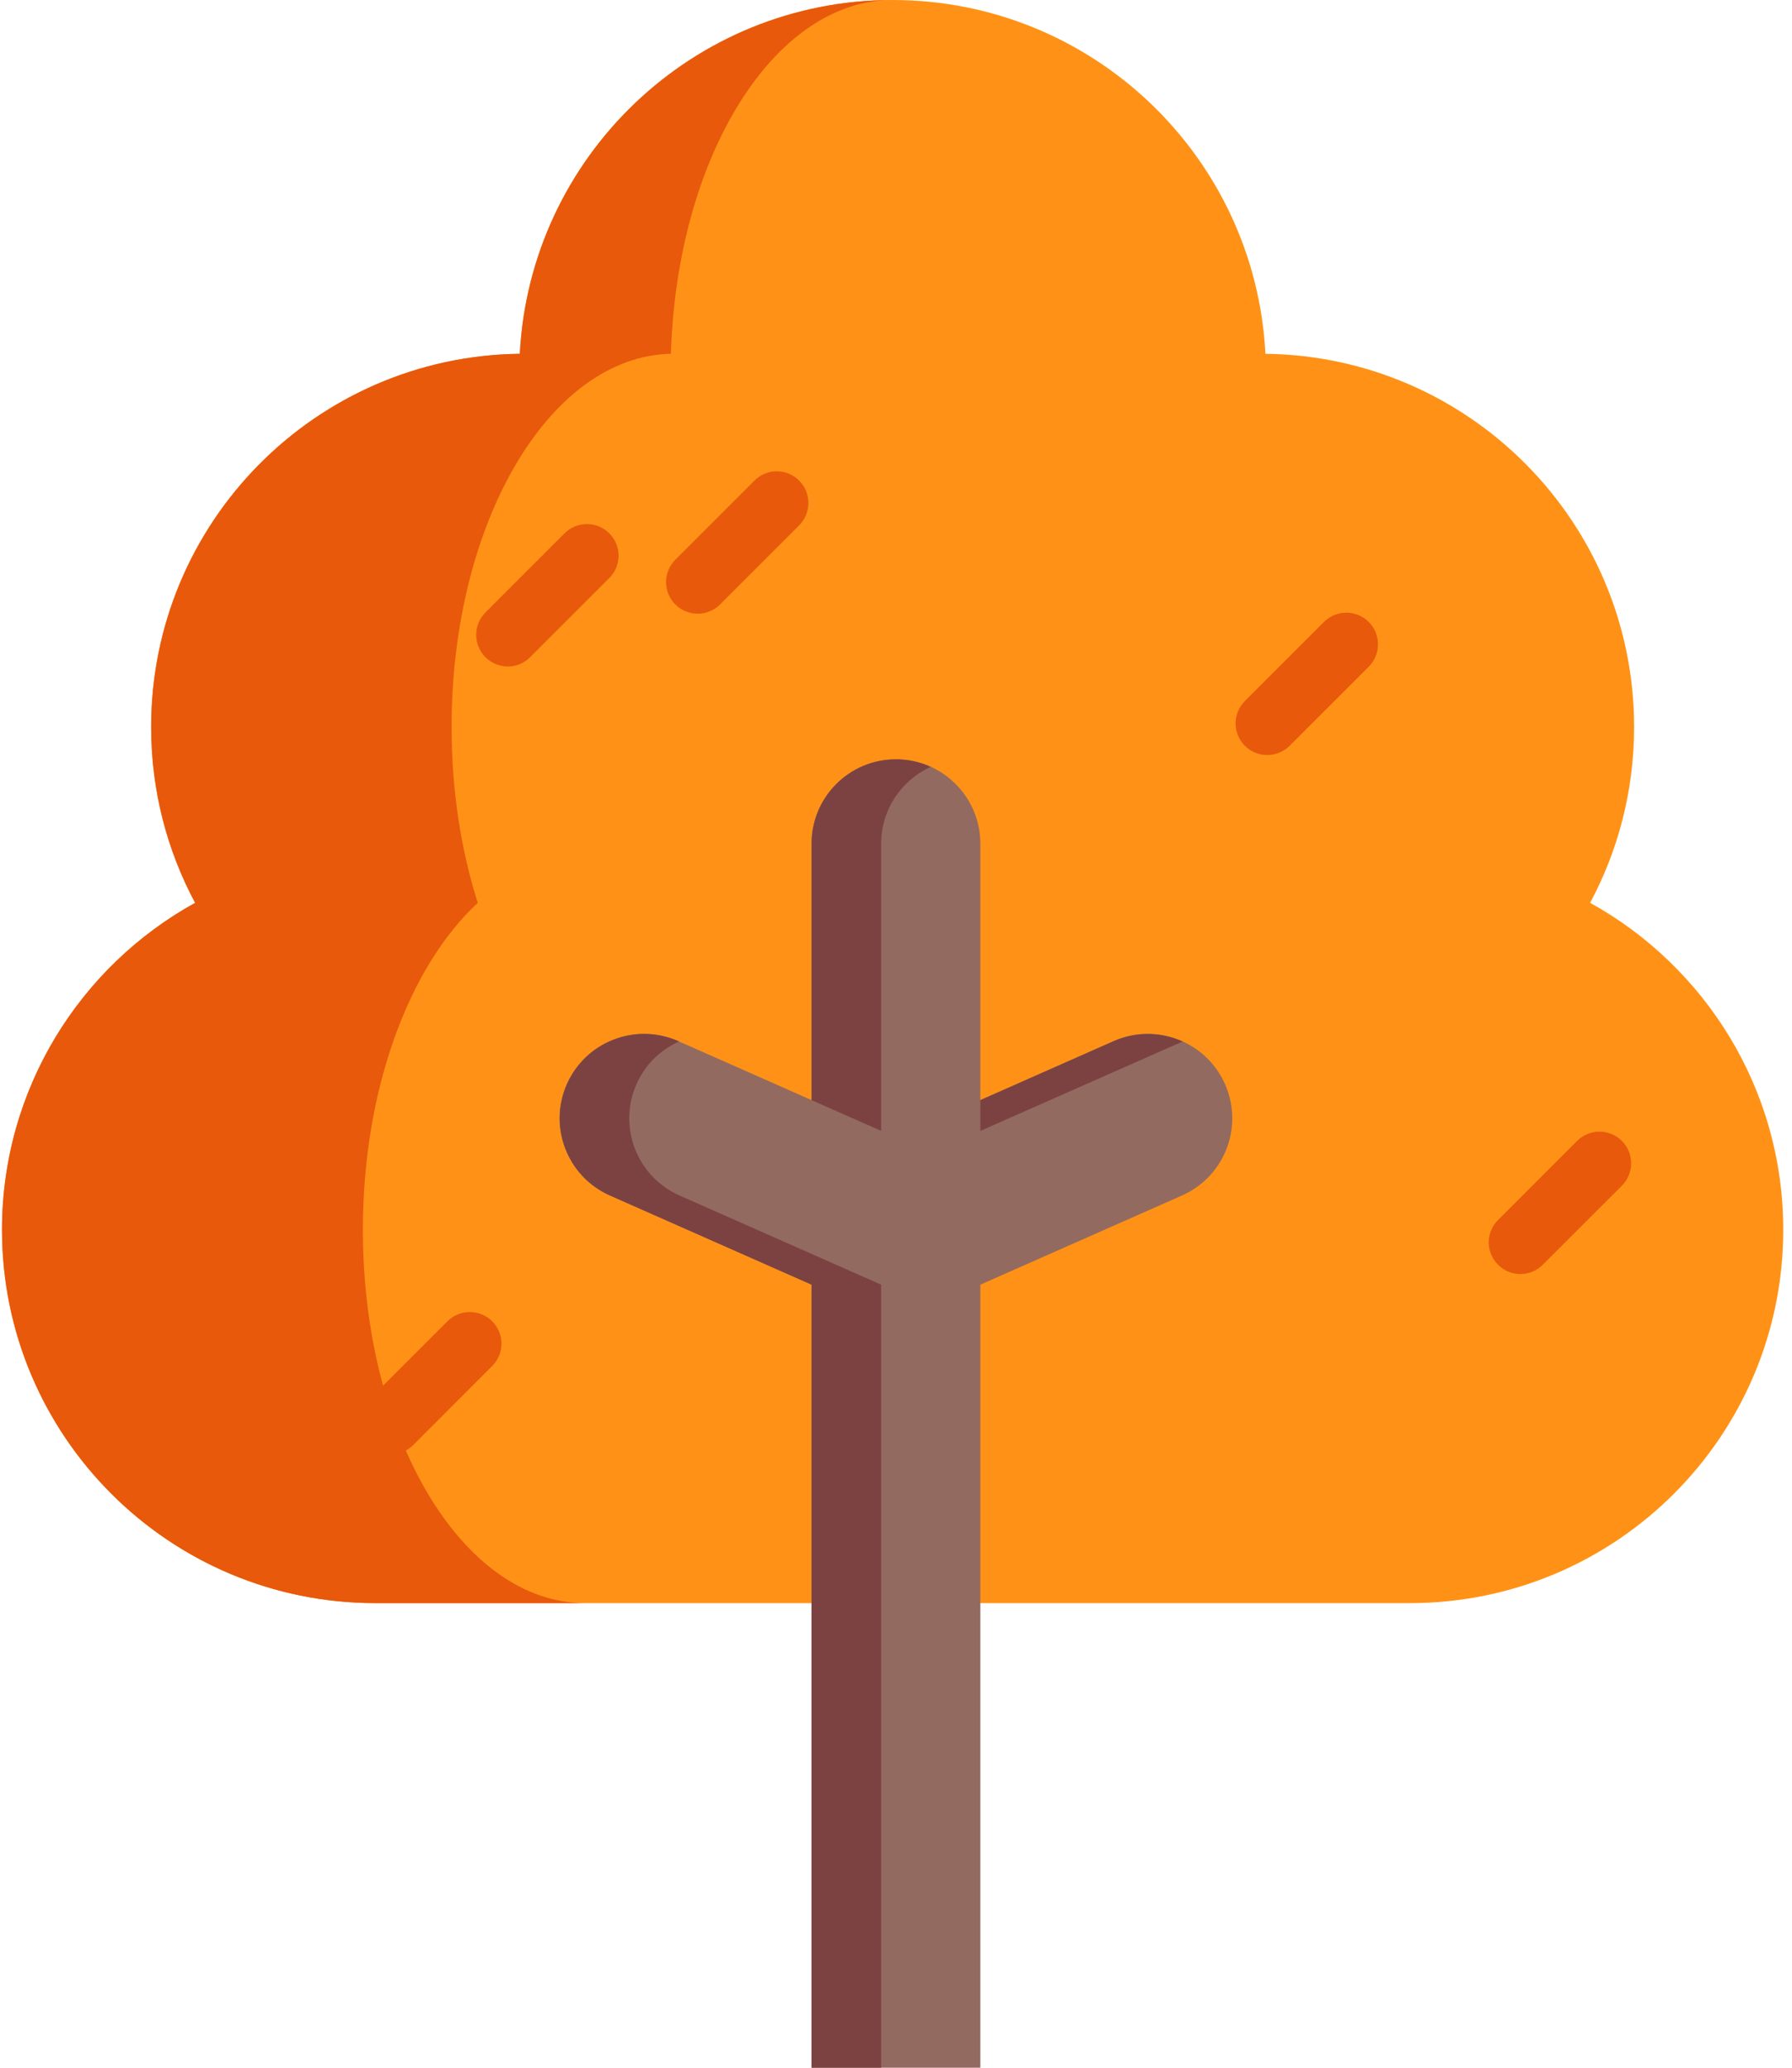 <svg width="26" height="30" viewBox="0 0 26 30" fill="none" xmlns="http://www.w3.org/2000/svg">
<path fill-rule="evenodd" clip-rule="evenodd" d="M23.071 13.099C23.478 12.339 23.709 11.47 23.709 10.548C23.709 7.579 21.32 5.169 18.36 5.133C18.213 2.273 15.847 0 12.951 0C10.055 0 7.69 2.273 7.542 5.133C4.582 5.169 2.193 7.579 2.193 10.548C2.193 11.47 2.424 12.339 2.831 13.099C1.161 14.022 0.029 15.8 0.029 17.843C0.029 20.834 2.454 23.259 5.446 23.259H20.456C23.448 23.259 25.873 20.834 25.873 17.843C25.873 15.8 24.741 14.022 23.071 13.099Z" fill="#FF9216"/>
<path fill-rule="evenodd" clip-rule="evenodd" d="M12.951 0C11.228 0 9.821 2.274 9.734 5.133C7.973 5.169 6.552 7.579 6.552 10.548C6.552 11.47 6.69 12.339 6.932 13.099C5.938 14.021 5.265 15.8 5.265 17.843C5.265 20.834 6.708 23.259 8.487 23.259H5.446C2.454 23.259 0.029 20.834 0.029 17.843C0.029 15.8 1.161 14.021 2.831 13.099C2.424 12.339 2.193 11.47 2.193 10.548C2.193 7.579 4.582 5.169 7.542 5.133C7.69 2.274 10.054 0 12.951 0Z" fill="#E8590C"/>
<path fill-rule="evenodd" clip-rule="evenodd" d="M17.774 15.73C17.501 15.112 16.778 14.832 16.159 15.105L14.224 15.961V12.241C14.224 11.565 13.676 11.016 12.999 11.016H12.999C12.323 11.016 11.775 11.565 11.775 12.241V15.961L9.84 15.105C9.221 14.832 8.498 15.112 8.225 15.73C7.951 16.348 8.231 17.071 8.849 17.345L11.775 18.639V30H14.224V18.639L17.15 17.345C17.768 17.071 18.048 16.348 17.774 15.73Z" fill="#936A60"/>
<path fill-rule="evenodd" clip-rule="evenodd" d="M14.224 16.408L17.158 15.111C16.851 14.973 16.491 14.959 16.159 15.105L14.224 15.961L14.224 16.408Z" fill="#7C4242"/>
<path fill-rule="evenodd" clip-rule="evenodd" d="M9.859 17.345C9.241 17.071 8.961 16.348 9.235 15.73C9.361 15.443 9.586 15.23 9.851 15.111L9.84 15.105C9.221 14.832 8.498 15.112 8.225 15.73C7.951 16.348 8.231 17.071 8.849 17.345L11.775 18.639V30H12.785V18.639L9.859 17.345Z" fill="#7C4242"/>
<path fill-rule="evenodd" clip-rule="evenodd" d="M12.785 16.408V12.241C12.785 11.745 13.08 11.319 13.504 11.126C13.35 11.056 13.18 11.017 12.999 11.017H12.999C12.323 11.017 11.775 11.565 11.775 12.241V15.962L12.785 16.408Z" fill="#7C4242"/>
<path fill-rule="evenodd" clip-rule="evenodd" d="M18.386 10.955C18.269 10.955 18.151 10.91 18.062 10.821C17.882 10.641 17.882 10.351 18.062 10.171L19.209 9.024C19.389 8.844 19.68 8.844 19.859 9.024C20.038 9.203 20.038 9.494 19.859 9.673L18.711 10.821C18.621 10.91 18.504 10.955 18.386 10.955Z" fill="#E8590C"/>
<path fill-rule="evenodd" clip-rule="evenodd" d="M22.059 18.485C21.942 18.485 21.824 18.44 21.735 18.35C21.555 18.171 21.555 17.88 21.735 17.701L22.882 16.553C23.062 16.374 23.352 16.374 23.532 16.553C23.711 16.732 23.711 17.023 23.532 17.203L22.384 18.35C22.294 18.44 22.177 18.485 22.059 18.485Z" fill="#E8590C"/>
<path fill-rule="evenodd" clip-rule="evenodd" d="M7.368 9.67C7.25 9.67 7.133 9.625 7.043 9.535C6.864 9.356 6.864 9.065 7.043 8.886L8.191 7.738C8.37 7.559 8.661 7.559 8.84 7.738C9.02 7.918 9.02 8.208 8.84 8.387L7.692 9.535C7.603 9.625 7.485 9.67 7.368 9.67Z" fill="#E8590C"/>
<path fill-rule="evenodd" clip-rule="evenodd" d="M10.123 8.904C10.005 8.904 9.888 8.859 9.798 8.77C9.619 8.59 9.619 8.3 9.798 8.121L10.946 6.973C11.125 6.793 11.416 6.793 11.595 6.973C11.774 7.152 11.774 7.443 11.595 7.622L10.447 8.77C10.358 8.859 10.24 8.904 10.123 8.904Z" fill="#E8590C"/>
<path fill-rule="evenodd" clip-rule="evenodd" d="M5.669 21.102C5.552 21.102 5.434 21.057 5.344 20.967C5.165 20.788 5.165 20.497 5.344 20.318L6.492 19.17C6.671 18.991 6.962 18.991 7.141 19.17C7.321 19.349 7.321 19.64 7.141 19.819L5.994 20.967C5.904 21.057 5.787 21.102 5.669 21.102Z" fill="#E8590C"/>
</svg>

